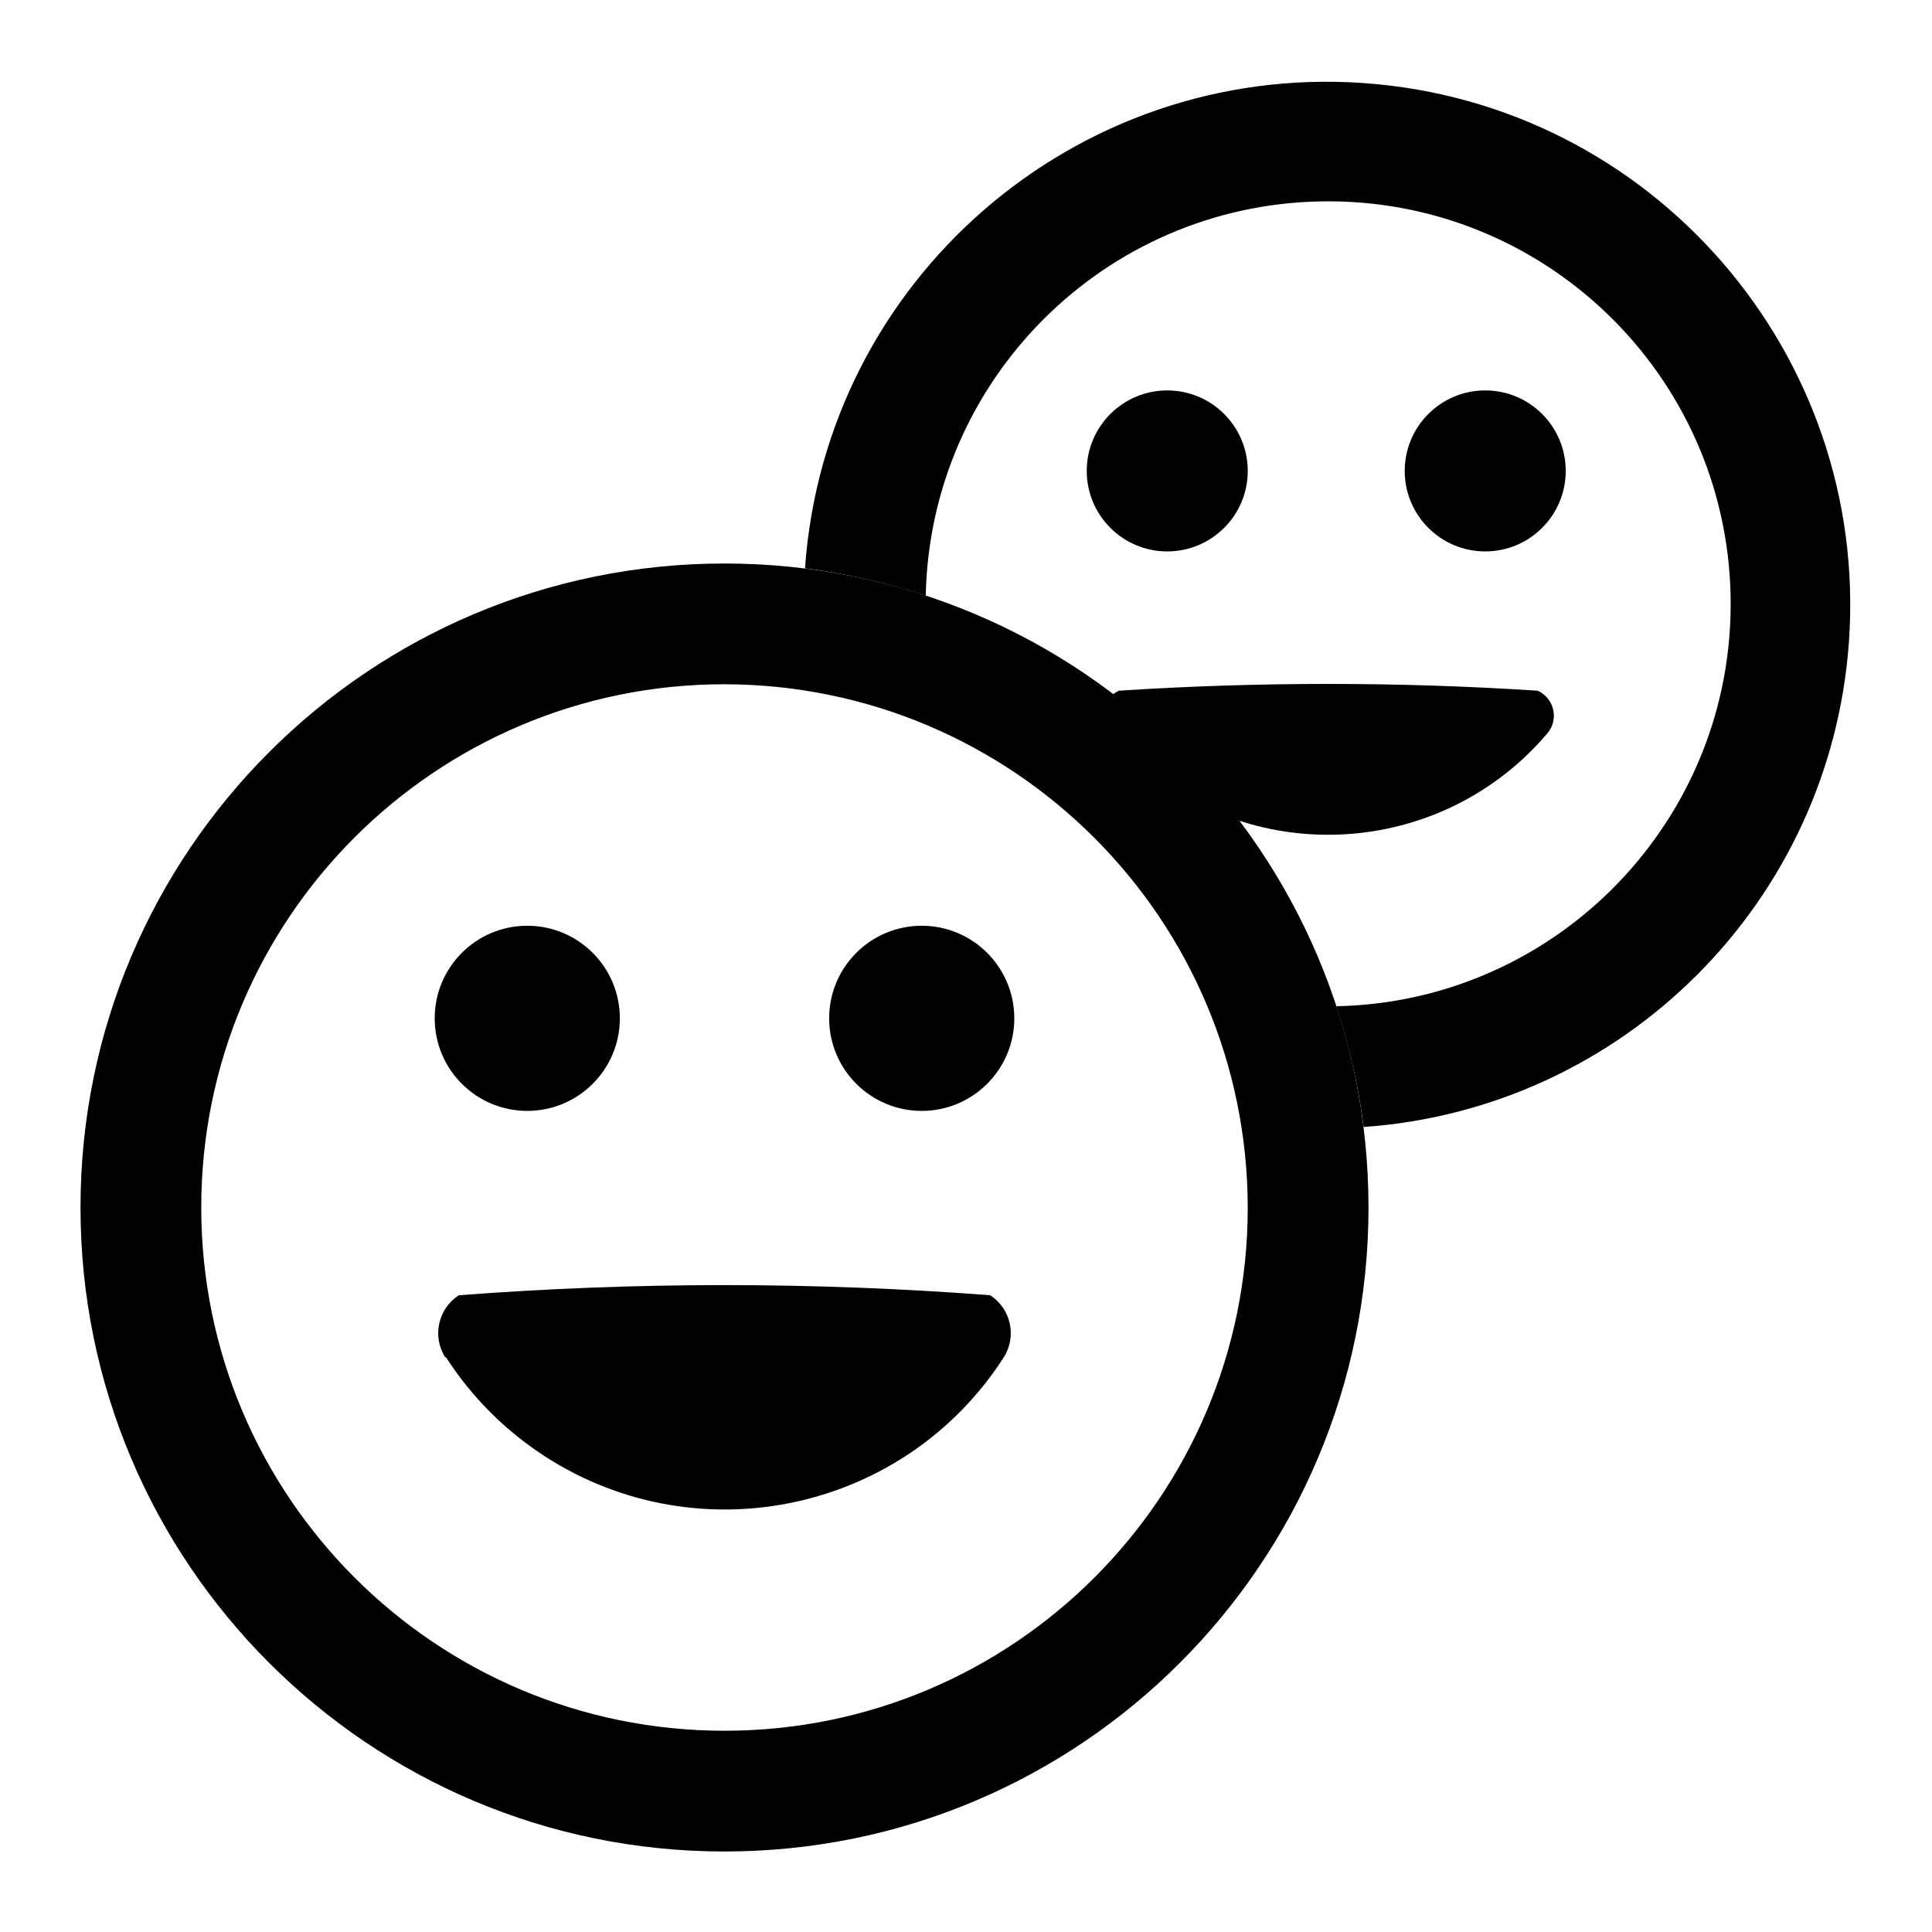 <svg xmlns="http://www.w3.org/2000/svg" width="24" height="24" viewBox="0 0 24 24">
    <path id="bounds" opacity="0" d="M0 0h24v24H0z"/>
    <path d="M16.6 12.5c2.76-.056 4.954-2.34 4.898-5.1s-2.34-4.954-5.1-4.898c-2.682.054-4.844 2.216-4.898 4.898-.488-.16-.99-.275-1.5-.34.252-3.58 3.36-6.28 6.94-6.028s6.28 3.36 6.028 6.94c-.227 3.23-2.798 5.8-6.028 6.028-.065-.51-.18-1.012-.34-1.5z"/>
    <circle cx="14.5" cy="5.85" r="1"/>
    <circle cx="18.45" cy="5.85" r="1"/>
    <path d="M13.77 9.1c-.116-.148-.09-.362.06-.477.02-.017.045-.03.07-.043 1.732-.112 3.468-.112 5.2 0 .172.076.25.277.173.45-.012.024-.026.048-.043.07-1.27 1.508-3.523 1.7-5.03.43-.156-.13-.3-.275-.43-.43zM9 23c-4.418 0-8-3.582-8-8s3.582-8 8-8 8 3.582 8 8-3.582 8-8 8zM9 8.5c-3.59 0-6.5 2.91-6.5 6.5s2.91 6.5 6.5 6.5 6.5-2.91 6.5-6.5c-.006-3.588-2.912-6.494-6.5-6.5z"/>
    <circle cx="6.55" cy="12.65" r="1.15"/>
    <circle cx="11.45" cy="12.65" r="1.15"/>
    <path d="M5.53 16.86c-.164-.26-.088-.603.17-.77 2.197-.168 4.403-.168 6.6 0 .258.167.334.51.17.77-1.23 1.914-3.78 2.467-5.694 1.236-.496-.32-.917-.74-1.236-1.236h-.01z"/>
</svg>